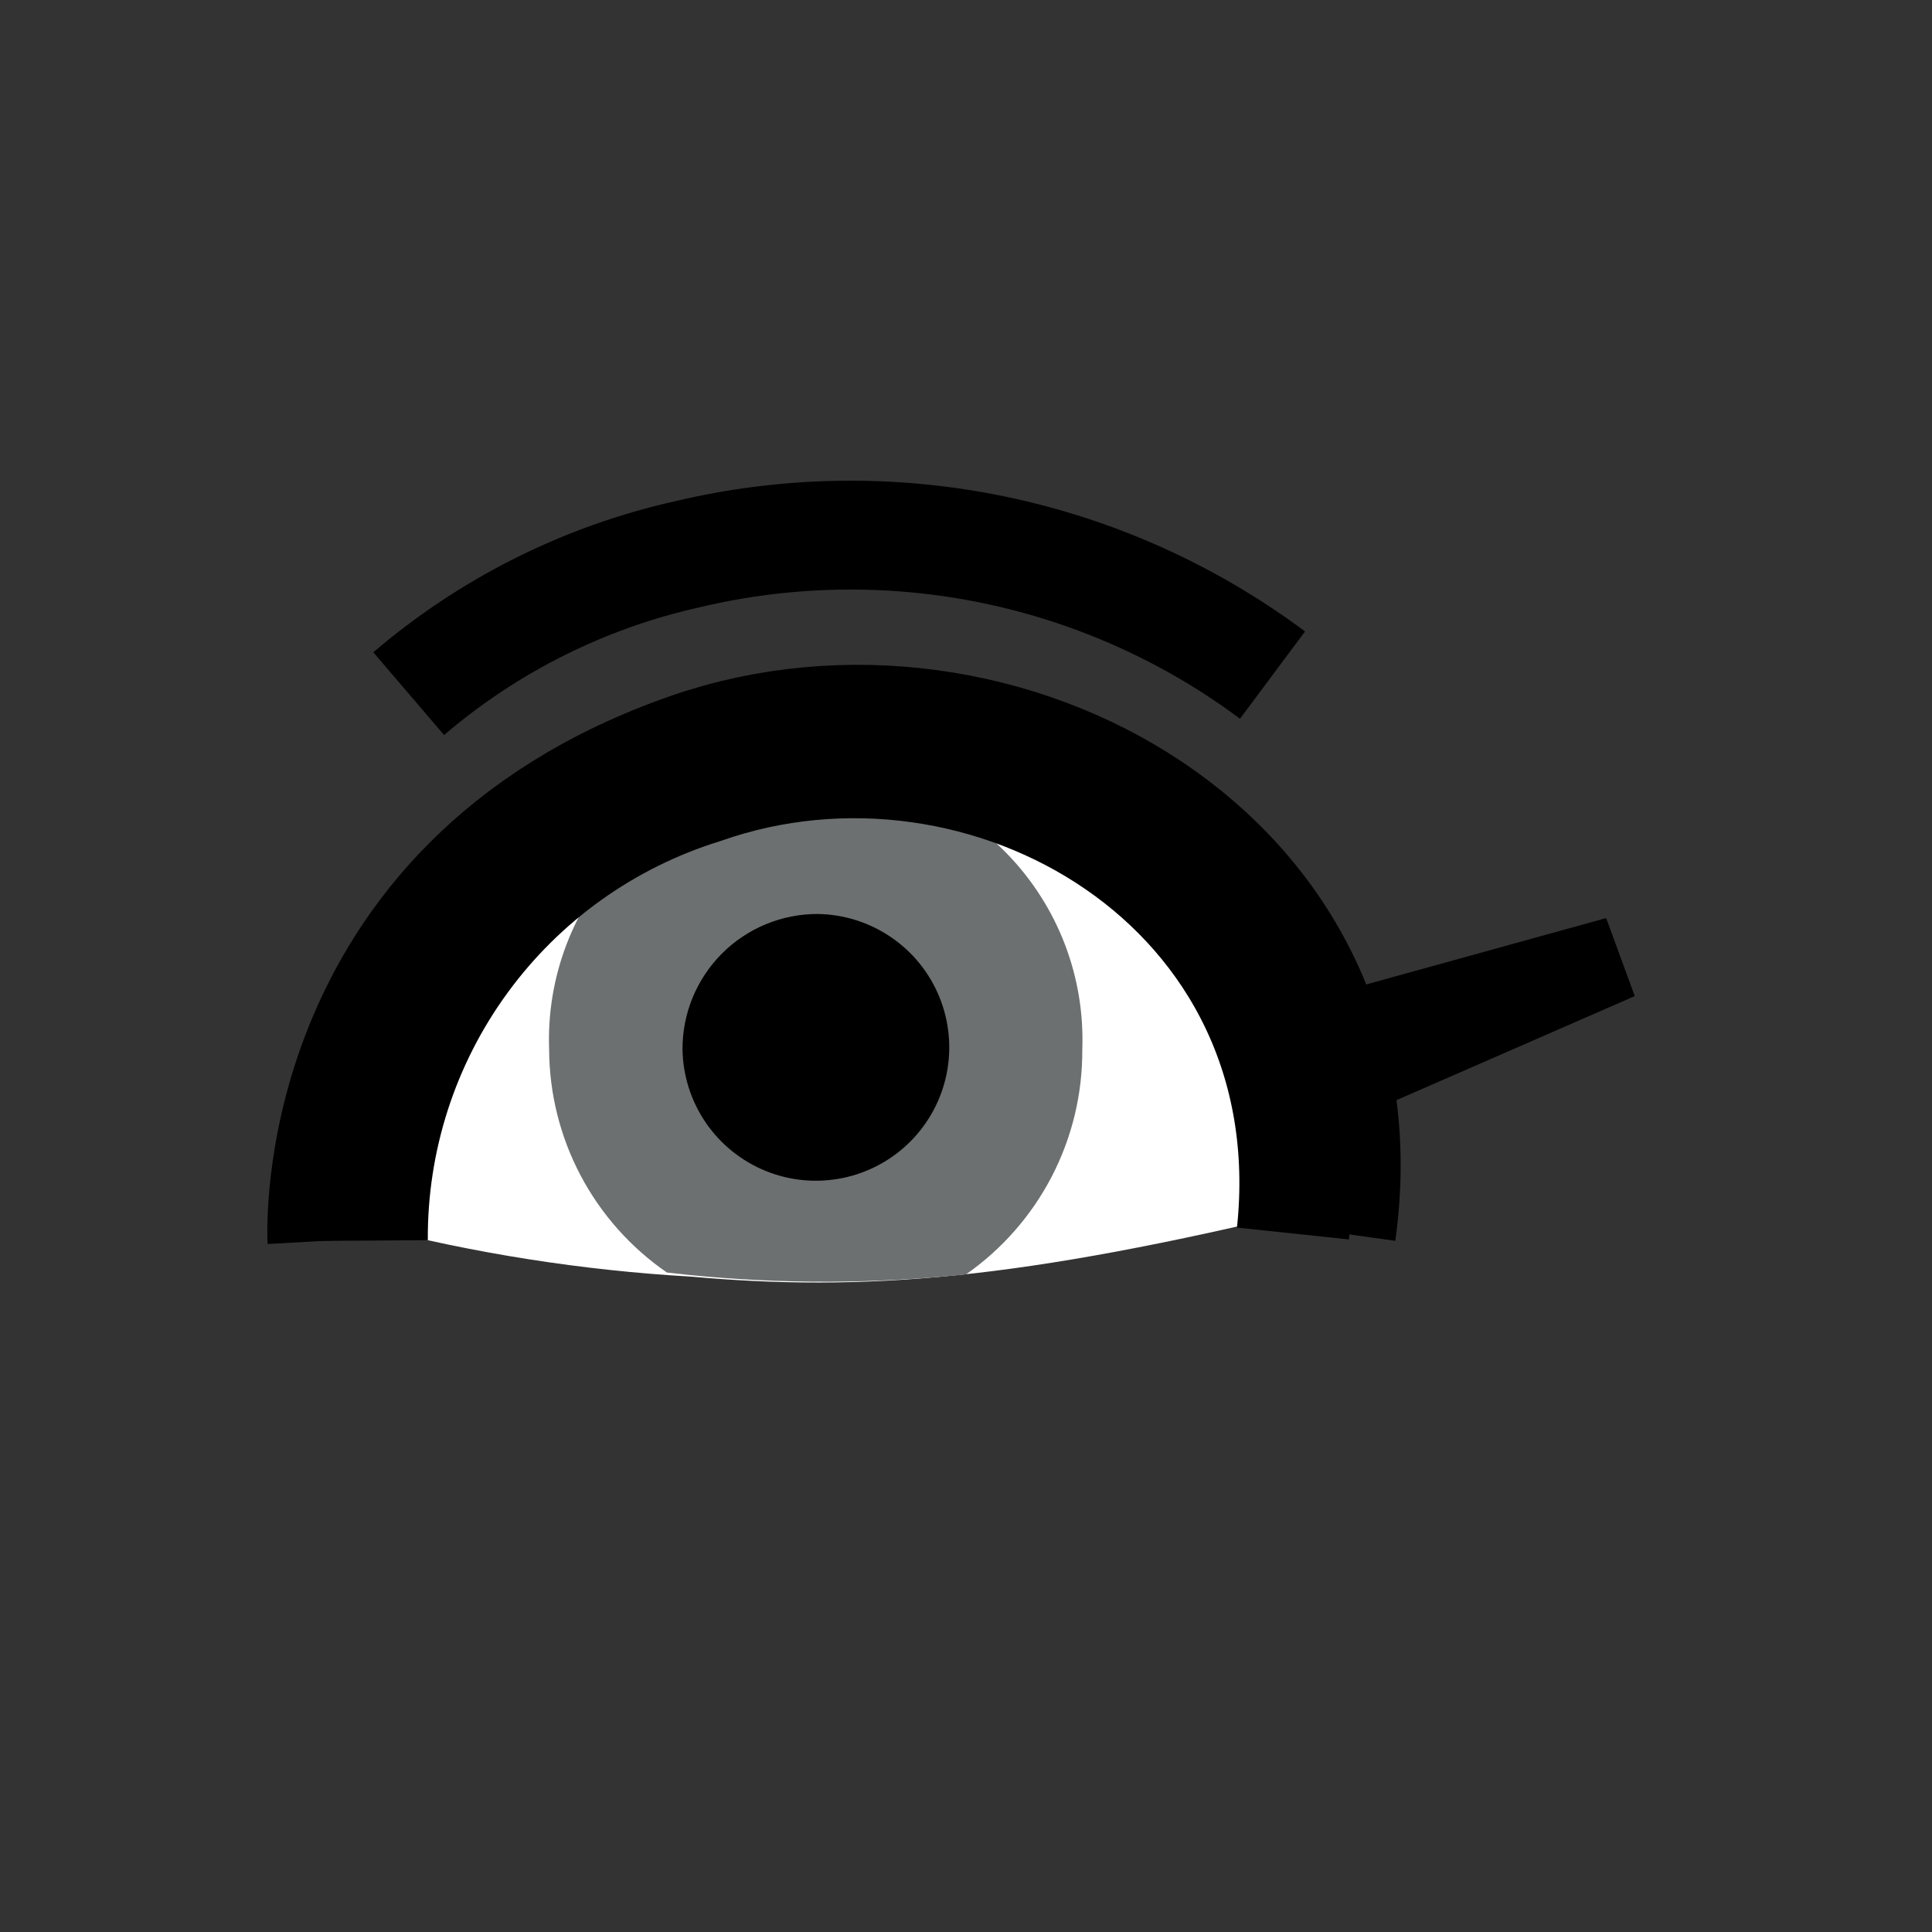 <svg width="52" height="52" viewBox="0 0 52 52" fill="none" xmlns="http://www.w3.org/2000/svg">
<rect x="0" y="0" width="52" height="52" fill="#333333" stroke="none"/>
<g id="eyes-55">
<path id="Vector" d="M35.39 32.52C27.39 34.47 23.21 34.77 18.59 34.36C15.666 34.191 12.765 33.735 9.93 33C9.93 33 10.69 20.65 20.23 19.63C32.89 18.28 34.91 26.63 34.91 26.63C34.91 26.63 37.86 31.92 35.39 32.52Z" fill="white"/>
<path id="Vector_2" d="M29.13 28.25C29.166 27.285 29.007 26.323 28.663 25.421C28.318 24.519 27.796 23.696 27.126 23.001C26.456 22.305 25.653 21.753 24.765 21.375C23.876 20.997 22.921 20.802 21.955 20.802C20.99 20.802 20.034 20.997 19.146 21.375C18.257 21.753 17.454 22.305 16.784 23.001C16.114 23.696 15.592 24.519 15.247 25.421C14.903 26.323 14.744 27.285 14.78 28.25C14.785 29.432 15.076 30.595 15.628 31.64C16.18 32.684 16.977 33.58 17.95 34.25L18.59 34.32C21.054 34.563 23.537 34.557 26 34.3C26.972 33.62 27.765 32.715 28.311 31.661C28.856 30.607 29.137 29.437 29.13 28.25Z" fill="#6C7070"/>
<path id="Vector_3" d="M18.37 28.25C18.382 28.956 18.601 29.642 19.001 30.224C19.401 30.805 19.963 31.256 20.618 31.52C21.273 31.784 21.991 31.848 22.682 31.706C23.373 31.564 24.007 31.222 24.505 30.721C25.003 30.221 25.342 29.585 25.48 28.893C25.618 28.201 25.549 27.483 25.282 26.83C25.015 26.177 24.561 25.617 23.977 25.221C23.393 24.824 22.706 24.608 22 24.6C21.522 24.6 21.048 24.695 20.606 24.878C20.165 25.062 19.763 25.331 19.426 25.67C19.089 26.01 18.822 26.412 18.64 26.855C18.459 27.297 18.367 27.772 18.37 28.25Z" fill="black"/>
<path id="Vector_4" d="M8.84 33.39C8.84 33.39 8.3 23.86 18.59 20.28C26.9 17.4 37.34 23.1 35.93 33.17" stroke="black" stroke-width="3.28"/>
<path id="Vector_5" d="M10 33.39C9.981 30.671 10.836 28.018 12.441 25.823C14.045 23.627 16.313 22.007 18.91 21.2C26.52 18.52 35.79 23.85 34.8 33.2" stroke="black" stroke-width="3.03"/>
<path id="Vector_6" d="M34.25 18.17C32.021 16.508 29.454 15.356 26.731 14.794C24.008 14.233 21.195 14.276 18.49 14.92C15.725 15.54 13.153 16.828 11 18.67" stroke="black" stroke-width="2.93"/>
<path id="Vector_7" d="M44 26.81L37.13 29.81L36 26.71L43.23 24.71L44 26.81Z" fill="black"/>
</g>
</svg>
